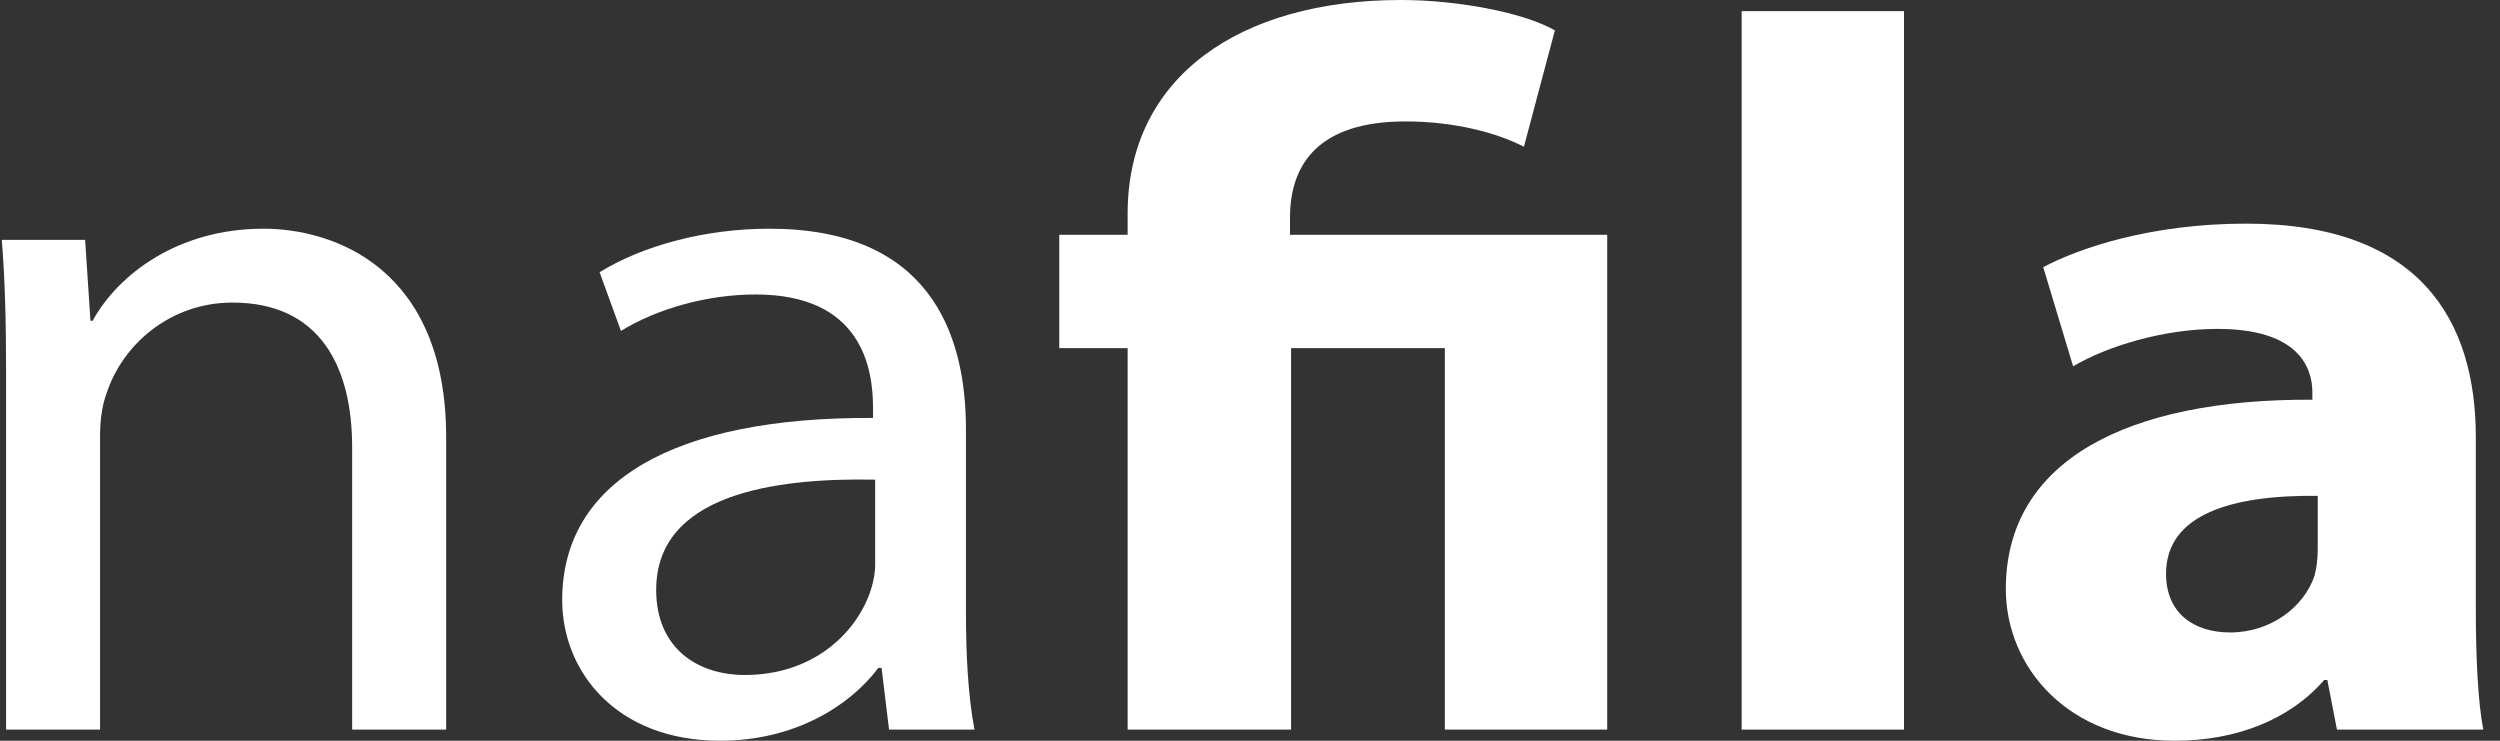 <svg width="108" height="32" viewBox="0 0 108 32" fill="none" xmlns="http://www.w3.org/2000/svg">
<rect x="0" y="0" width="108" height="32" fill="#333333" stroke="none"/>
<path d="M0.263 31.519H4.323V18.798C4.323 18.142 4.416 17.486 4.6 17.006C5.292 14.863 7.369 13.071 10.045 13.071C13.875 13.071 15.213 15.913 15.213 19.322V31.519H19.274V18.885C19.274 11.628 14.475 9.88 11.383 9.88C7.692 9.88 5.108 11.847 4 13.858H3.908L3.677 10.361H0.078C0.217 12.109 0.263 13.902 0.263 16.087V31.519Z" fill="white"/>
<path d="M42.098 31.519C41.821 30.076 41.729 28.284 41.729 26.448V18.535C41.729 14.295 40.068 9.88 33.239 9.88C30.424 9.88 27.747 10.623 25.902 11.76L26.825 14.295C28.393 13.333 30.562 12.721 32.639 12.721C37.207 12.721 37.715 15.869 37.715 17.617V18.055C29.086 18.011 24.287 20.809 24.287 25.924C24.287 28.984 26.594 32 31.116 32C34.3 32 36.699 30.514 37.945 28.852H38.084L38.407 31.519H42.098ZM37.807 24.393C37.807 24.787 37.715 25.224 37.576 25.617C36.93 27.41 35.084 29.159 32.177 29.159C30.101 29.159 28.347 27.978 28.347 25.486C28.347 21.377 33.377 20.634 37.807 20.721V24.393Z" fill="white"/>
<path d="M55.774 31.519V15.038H62.418V31.519H69.432V10.142H55.728V9.399C55.728 7.038 57.02 5.246 60.711 5.246C62.926 5.246 64.726 5.77 65.833 6.339L67.171 1.311C65.787 0.525 62.926 0 60.526 0C53.559 0 48.714 3.322 48.714 9.224V10.142H45.761V15.038H48.714V31.519H55.774Z" fill="white"/>
<path d="M75.239 31.519H82.253V0.481H75.239V31.519Z" fill="white"/>
<path d="M107.278 31.519C107.047 30.339 106.955 28.372 106.955 26.317V18.885C106.955 13.858 104.556 9.661 97.034 9.661C92.927 9.661 89.836 10.71 88.267 11.541L89.559 15.825C91.036 14.951 93.481 14.208 95.788 14.208C99.249 14.208 99.895 15.825 99.895 16.962V17.268C91.912 17.224 86.652 19.891 86.652 25.443C86.652 28.852 89.374 32 93.943 32C96.619 32 98.926 31.082 100.403 29.377H100.541L100.956 31.519H107.278ZM100.126 23.738C100.126 24.131 100.08 24.525 99.987 24.874C99.526 26.23 98.096 27.322 96.342 27.322C94.773 27.322 93.573 26.492 93.573 24.787C93.573 22.208 96.434 21.377 100.126 21.421V23.738Z" fill="white"/>
</svg>
